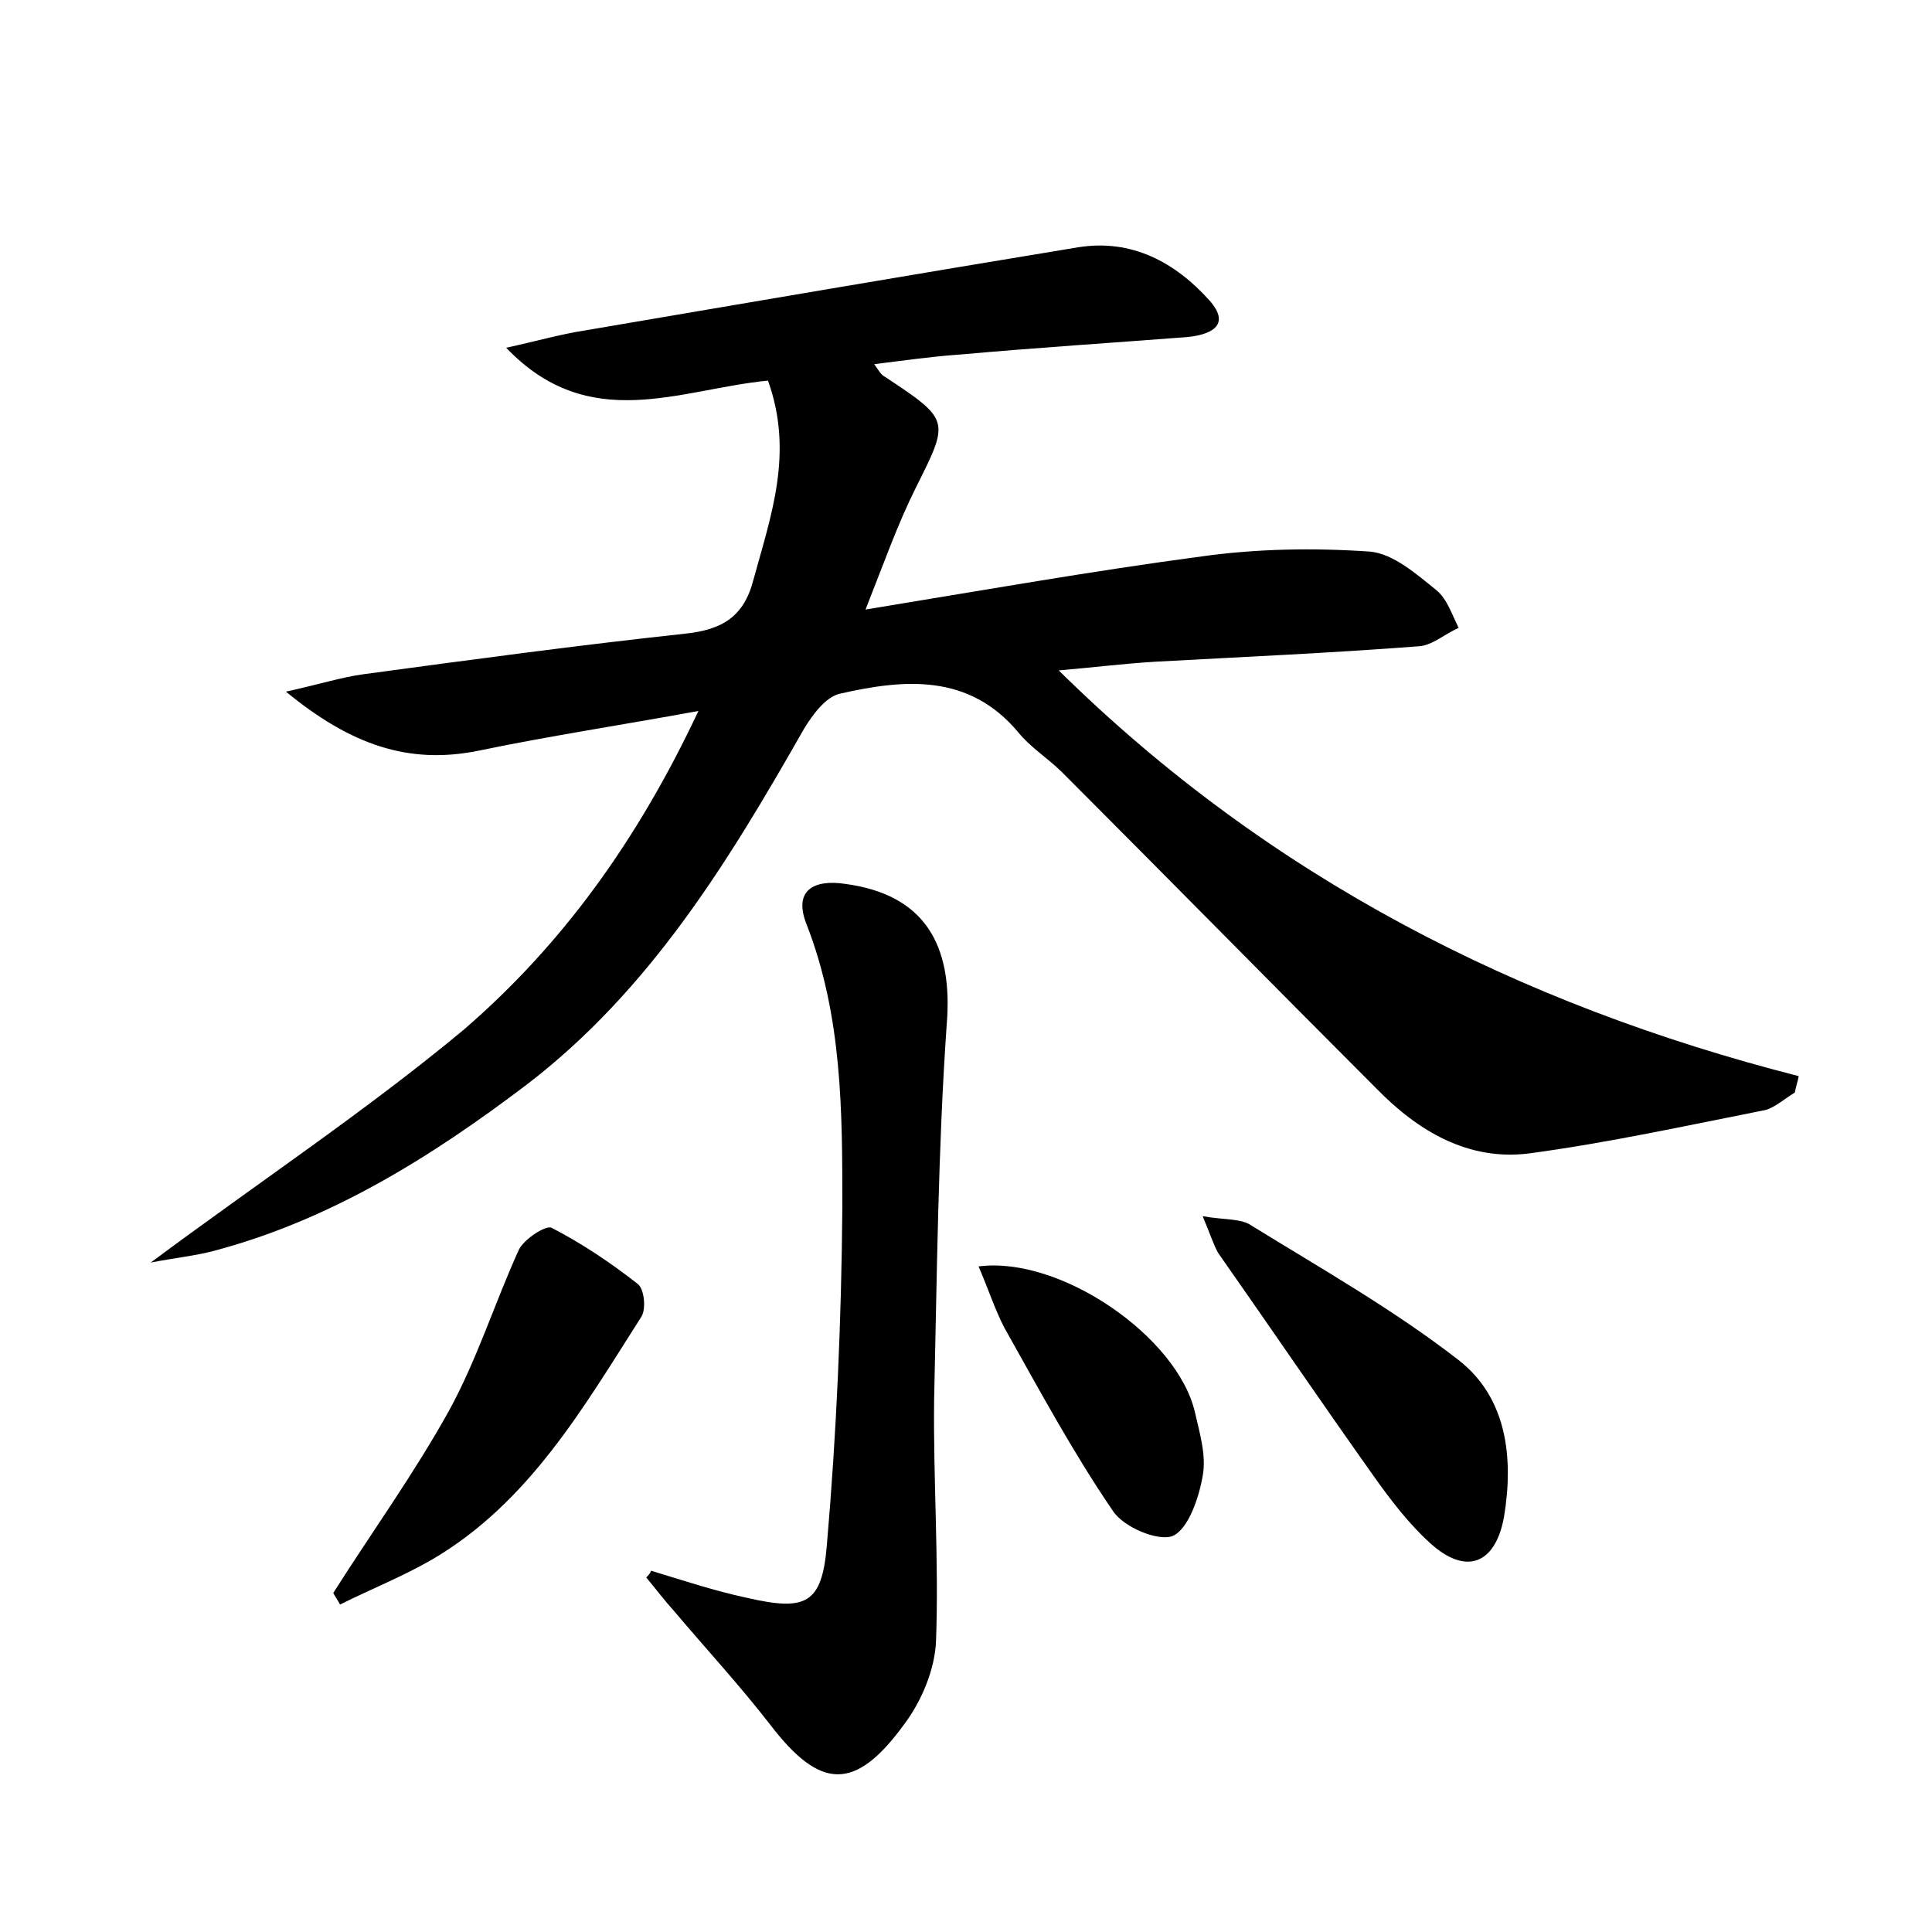 <?xml version="1.0" encoding="utf-8"?>
<!-- Generator: Adobe Illustrator 22.0.0, SVG Export Plug-In . SVG Version: 6.00 Build 0)  -->
<svg version="1.1" id="图层_1" xmlns="http://www.w3.org/2000/svg" xmlns:xlink="http://www.w3.org/1999/xlink" x="0px" y="0px"
	 viewBox="0 0 200 200" style="enable-background:new 0 0 200 200;" xml:space="preserve">
<style type="text/css">
	.st1{fill:#010000;}
	.st4{fill:#fbfafc;}
</style>
<g>
	
	<path d="M79.5,39.4C70.3,40.3,61,45,52.4,36c3.2-0.7,5.6-1.4,8.2-1.8c17-2.9,34-5.8,51-8.6c5.6-0.9,10.1,1.6,13.6,5.5
		c2.4,2.7-0.1,3.6-2.4,3.8c-7.8,0.6-15.6,1.1-23.4,1.8c-2.9,0.2-5.7,0.6-8.9,1c0.5,0.7,0.7,1.1,1.1,1.3c6.8,4.5,6.7,4.5,3.2,11.5
		c-1.9,3.8-3.3,7.8-5.2,12.6c12.2-2,23.5-4,34.8-5.5c5.7-0.8,11.6-0.9,17.4-0.5c2.4,0.2,4.8,2.3,6.9,4c1.1,0.9,1.6,2.5,2.3,3.9
		c-1.4,0.6-2.7,1.8-4.1,1.9c-9.1,0.7-18.2,1.1-27.3,1.6c-3.3,0.2-6.5,0.6-10,0.9c21.7,21.4,47.6,34.6,76.6,42
		c-0.1,0.6-0.3,1.1-0.4,1.7c-1,0.6-2,1.5-3,1.8c-8.1,1.6-16.3,3.4-24.5,4.5c-6.3,0.8-11.5-2.3-15.8-6.7
		c-10.9-10.9-21.6-21.8-32.5-32.7c-1.5-1.5-3.3-2.6-4.6-4.2c-5.1-6.1-11.8-5.5-18.4-4c-1.5,0.3-2.9,2.2-3.8,3.7
		c-7.8,13.7-15.9,27-28.7,36.8c-9.9,7.5-20.3,14-32.4,17.2c-1.9,0.5-3.9,0.7-6.5,1.2c11.3-8.4,22.3-15.7,32.4-24.1
		C58.2,97.8,66,87,72.3,73.6c-8.2,1.5-15.5,2.6-22.7,4.1c-7.3,1.5-13.3-0.6-20-6.1c3.6-0.8,5.8-1.5,8-1.8c11.1-1.5,22.2-3,33.3-4.2
		c3.8-0.4,6.1-1.7,7.1-5.6C79.8,53.4,82.2,46.9,79.5,39.4z"/>
	<path d="M67.4,162.6c3.3,1,6.6,2.1,9.9,2.8c6.1,1.4,7.8,0.7,8.3-5.5c1-11.6,1.5-23.2,1.6-34.9c0-9.9,0-19.8-3.7-29.3
		c-1.4-3.5,0.7-4.7,4-4.2c8.2,1.1,11.2,6.3,10.5,14.6C97.1,119,97,132,96.7,144.9c-0.1,8.3,0.5,16.6,0.2,24.9
		c-0.1,3-1.5,6.3-3.3,8.7c-5.1,7-8.7,6.8-13.9,0c-3.1-4-6.6-7.8-9.9-11.7c-1-1.1-1.9-2.3-2.9-3.5C67.1,163.1,67.3,162.9,67.4,162.6z
		"/>
	<path d="M124.5,125.9c2.2,0.4,4,0.2,5.1,1c7.3,4.5,14.7,8.7,21.4,13.9c5,3.9,5.7,10.1,4.7,16.2c-0.9,5-4,6.1-7.7,2.7
		c-2.2-2-4.1-4.5-5.8-6.9c-5.4-7.6-10.7-15.4-16.1-23.1C125.6,128.8,125.3,127.8,124.5,125.9z"/>
	<path d="M34.5,164.9c4-6.3,8.4-12.4,12-18.9c2.9-5.3,4.7-11.1,7.2-16.6c0.5-1.1,2.8-2.6,3.4-2.3c3.1,1.6,6.1,3.6,8.9,5.8
		c0.7,0.5,0.9,2.6,0.4,3.4c-6,9.4-11.6,19.2-21.6,25.1c-3.1,1.8-6.4,3.1-9.6,4.7C35,165.7,34.7,165.3,34.5,164.9z"/>
	<path d="M101.3,131.1c8.5-1.1,20.6,7.3,22.4,15.1c0.5,2.2,1.2,4.5,0.8,6.6c-0.4,2.3-1.5,5.5-3.1,6.2c-1.5,0.6-5.1-0.9-6.2-2.6
		c-4.1-6-7.6-12.5-11.2-18.9C103,135.6,102.3,133.4,101.3,131.1z"/>
</g>
</svg>
